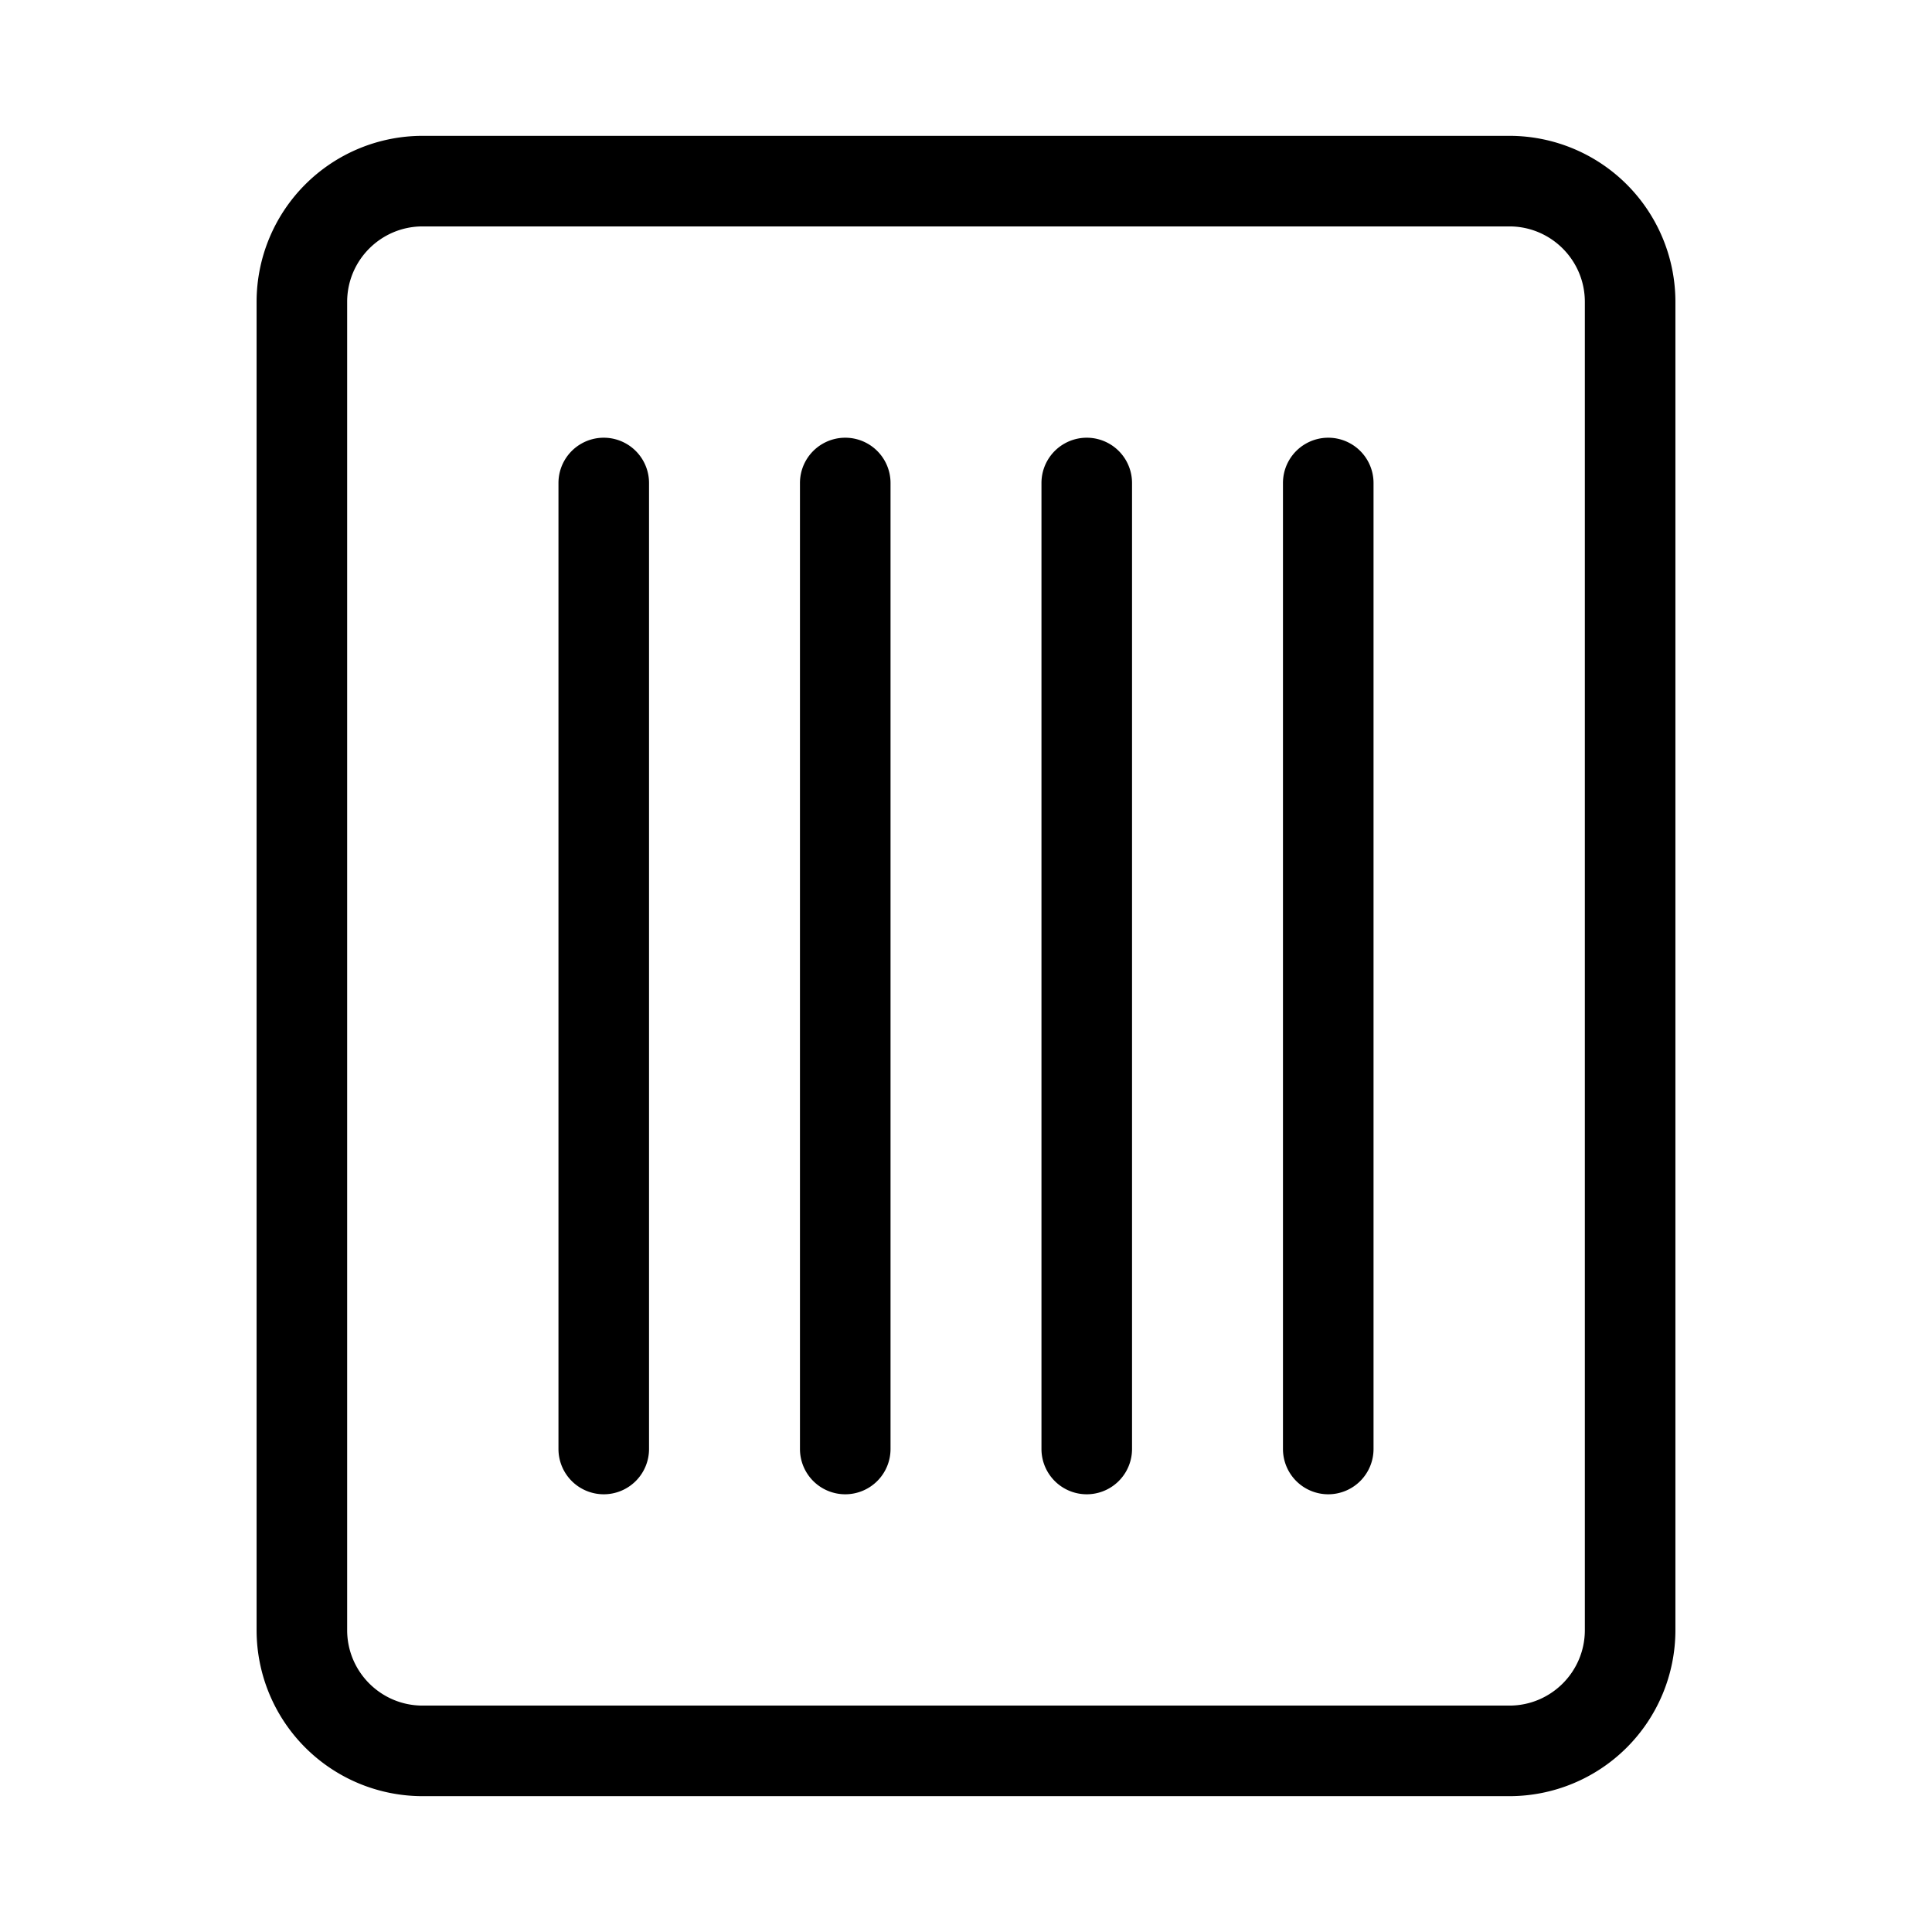 <svg xmlns="http://www.w3.org/2000/svg" width="32" height="32" viewBox="0 0 32 32"><path d="M7 2.25A2.75 2.75 0 0 0 4.25 5v22A2.75 2.75 0 0 0 7 29.75h18A2.75 2.75 0 0 0 27.75 27V5A2.75 2.75 0 0 0 25 2.25zM5.75 5c0-.69.56-1.25 1.25-1.25h18c.69 0 1.25.56 1.25 1.25v22c0 .69-.56 1.25-1.25 1.25H7c-.69 0-1.25-.56-1.25-1.25zM10 24.75a.75.75 0 0 1-.75-.75V8a.75.75 0 0 1 1.5 0v16a.75.75 0 0 1-.75.75m4 0a.75.75 0 0 1-.75-.75V8a.75.75 0 0 1 1.5 0v16a.75.75 0 0 1-.75.75m3.25-.75a.75.75 0 0 0 1.5 0V8a.75.75 0 0 0-1.5 0zm4.75.75a.75.75 0 0 1-.75-.75V8a.75.75 0 0 1 1.5 0v16a.75.75 0 0 1-.75.75"/></svg>